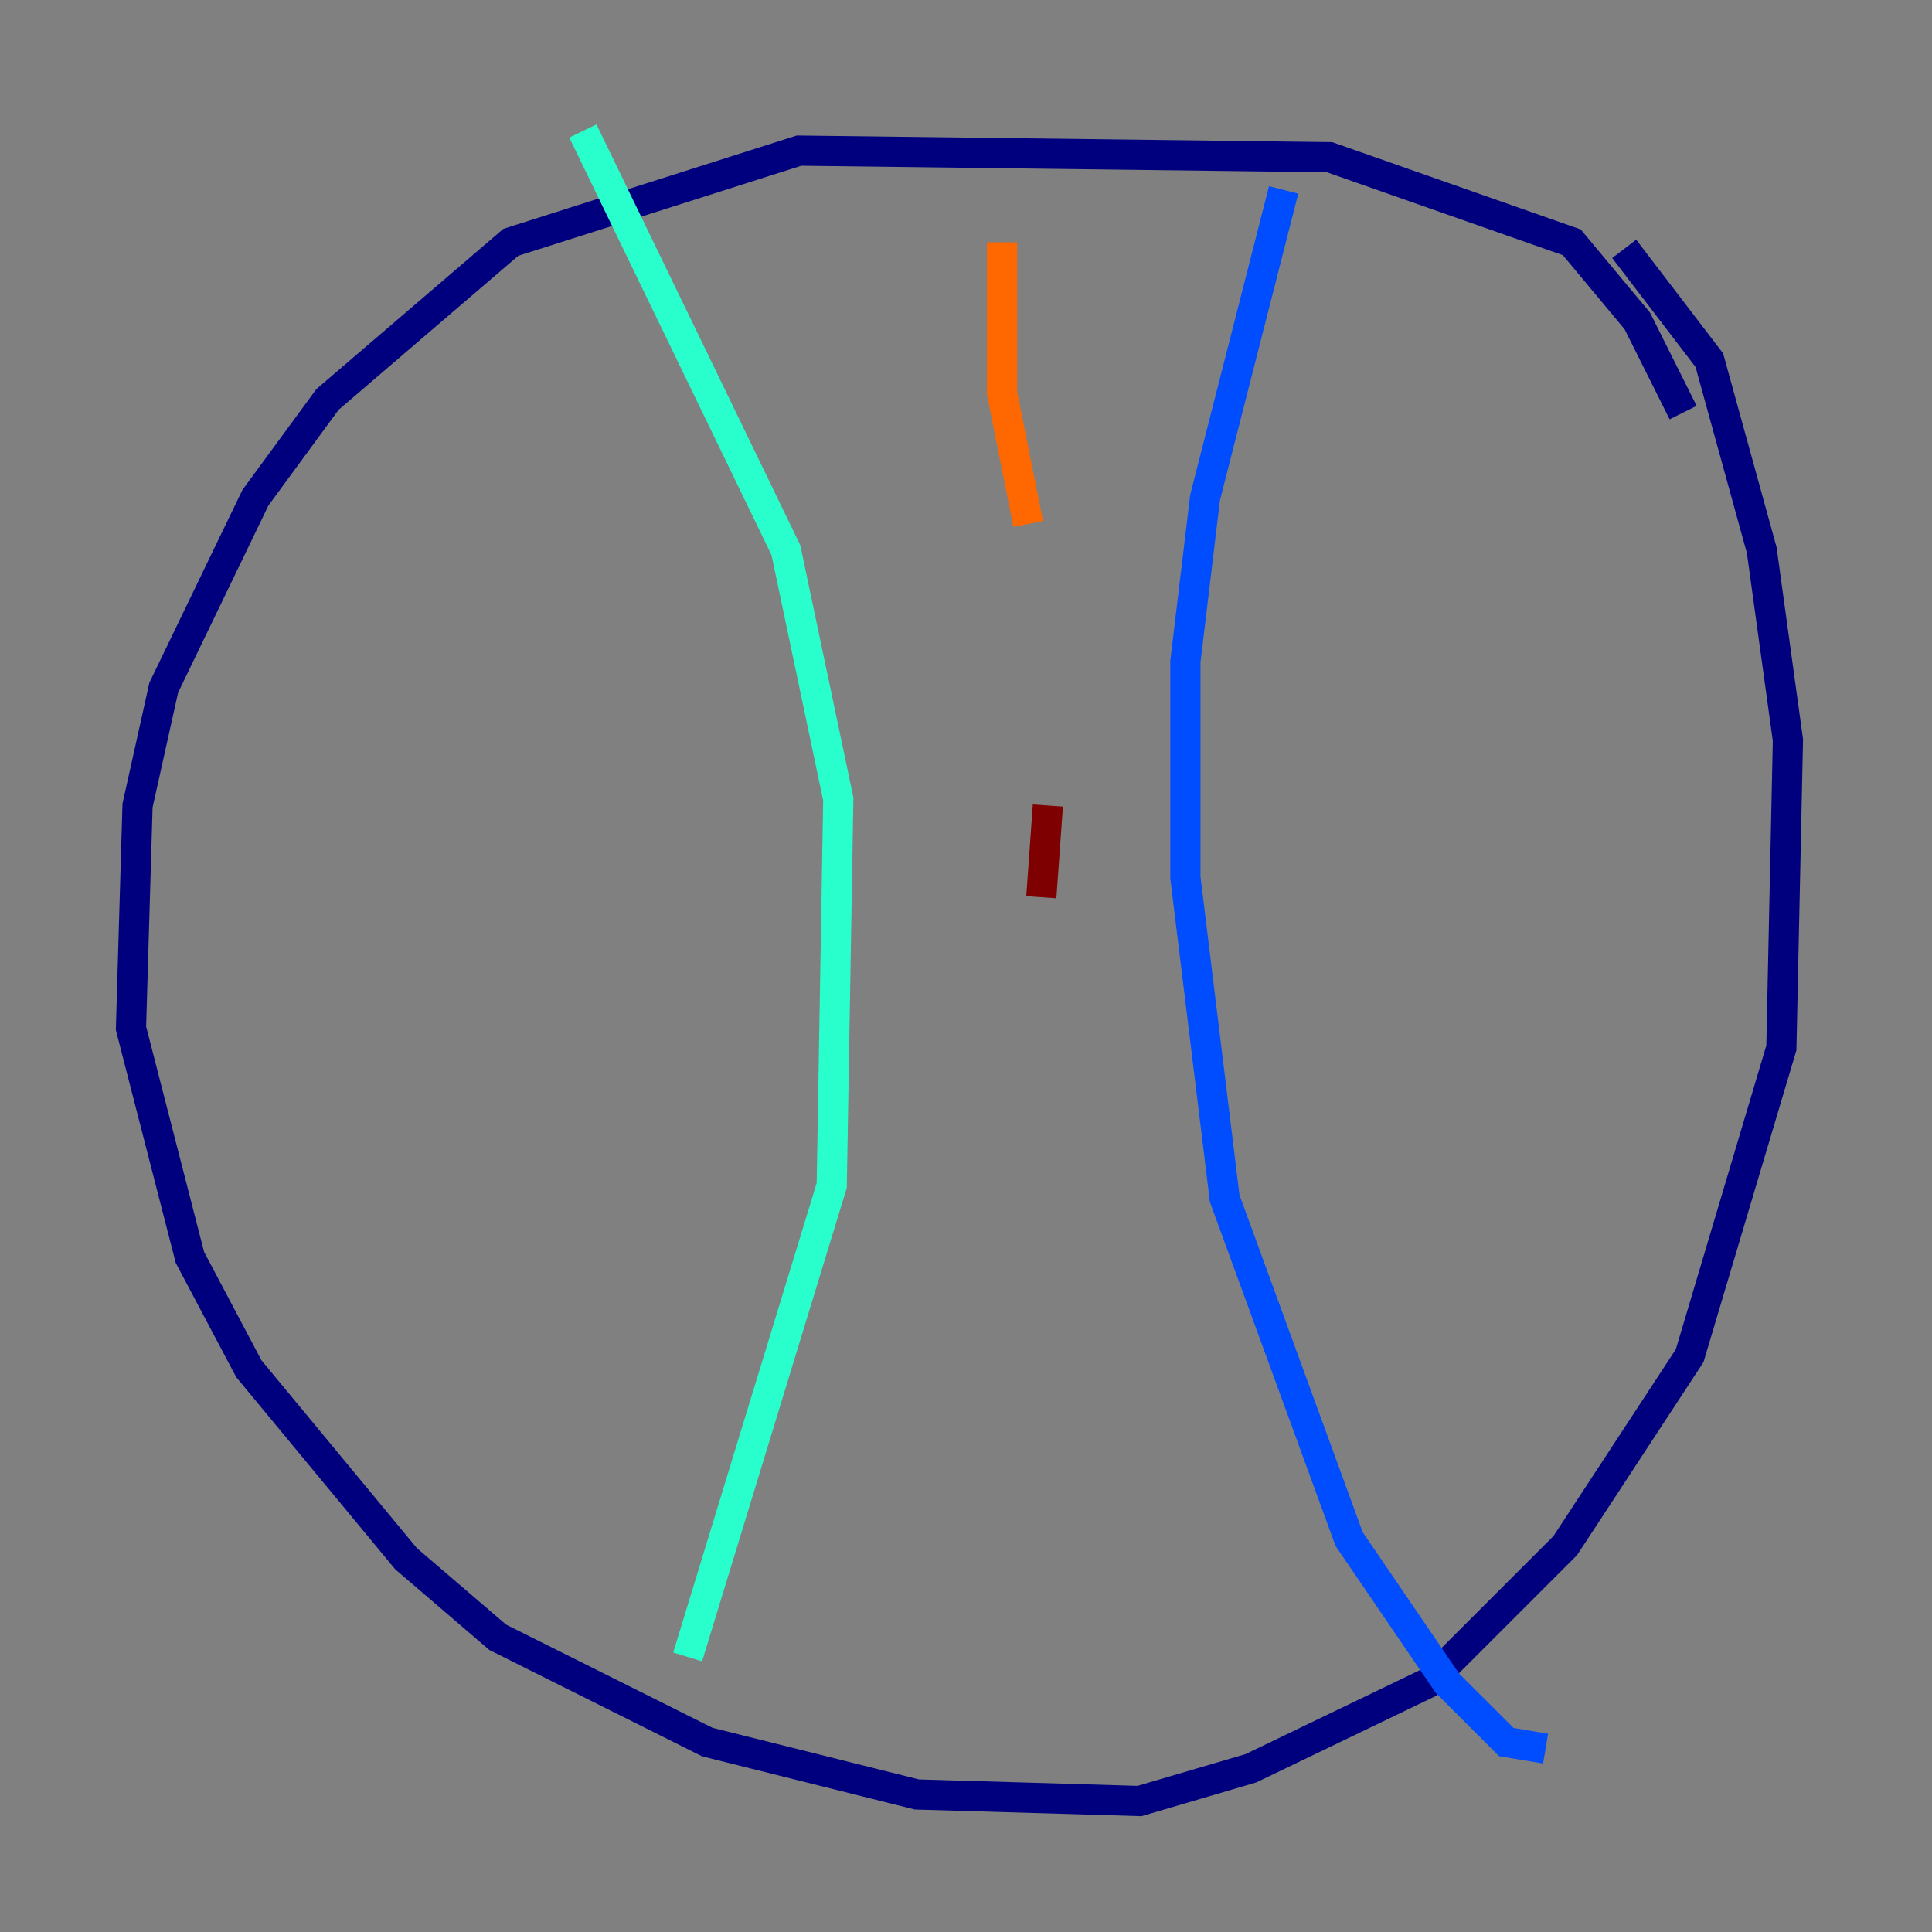 <?xml version="1.0" encoding="utf-8" ?>
<svg baseProfile="tiny" height="128" version="1.2" viewBox="0,0,128,128" width="128" xmlns="http://www.w3.org/2000/svg" xmlns:ev="http://www.w3.org/2001/xml-events" xmlns:xlink="http://www.w3.org/1999/xlink"><rect x="0" y="0" width="128" height="128" fill="#808080" stroke="none"/><defs /><polyline fill="none" points="111.512,27.336 108.475,21.261 104.136,16.054 88.081,10.414 52.936,9.98 33.844,16.054 21.695,26.468 16.922,32.976 10.848,45.559 9.112,53.37 8.678,68.122 12.583,83.308 16.488,90.685 26.902,103.268 32.976,108.475 46.861,115.417 60.746,118.888 75.498,119.322 82.875,117.153 94.59,111.512 103.702,102.4 111.946,89.817 118.02,69.424 118.454,49.031 116.719,36.447 113.248,23.864 107.607,16.488" stroke="#00007f" stroke-width="2" /><polyline fill="none" points="85.044,12.583 79.837,32.976 78.536,43.824 78.536,58.142 81.139,79.403 89.383,101.966 95.891,111.512 99.797,115.417 102.4,115.851" stroke="#004cff" stroke-width="2" /><polyline fill="none" points="38.617,8.678 52.068,36.447 55.539,52.936 55.105,78.536 45.559,109.776" stroke="#29ffcd" stroke-width="2" /><polyline fill="none" points="62.915,18.224 62.915,18.224" stroke="#cdff29" stroke-width="2" /><polyline fill="none" points="66.386,16.054 66.386,26.034 68.122,34.712" stroke="#ff6700" stroke-width="2" /><polyline fill="none" points="69.424,53.37 68.99,59.444" stroke="#7f0000" stroke-width="2" /></svg>